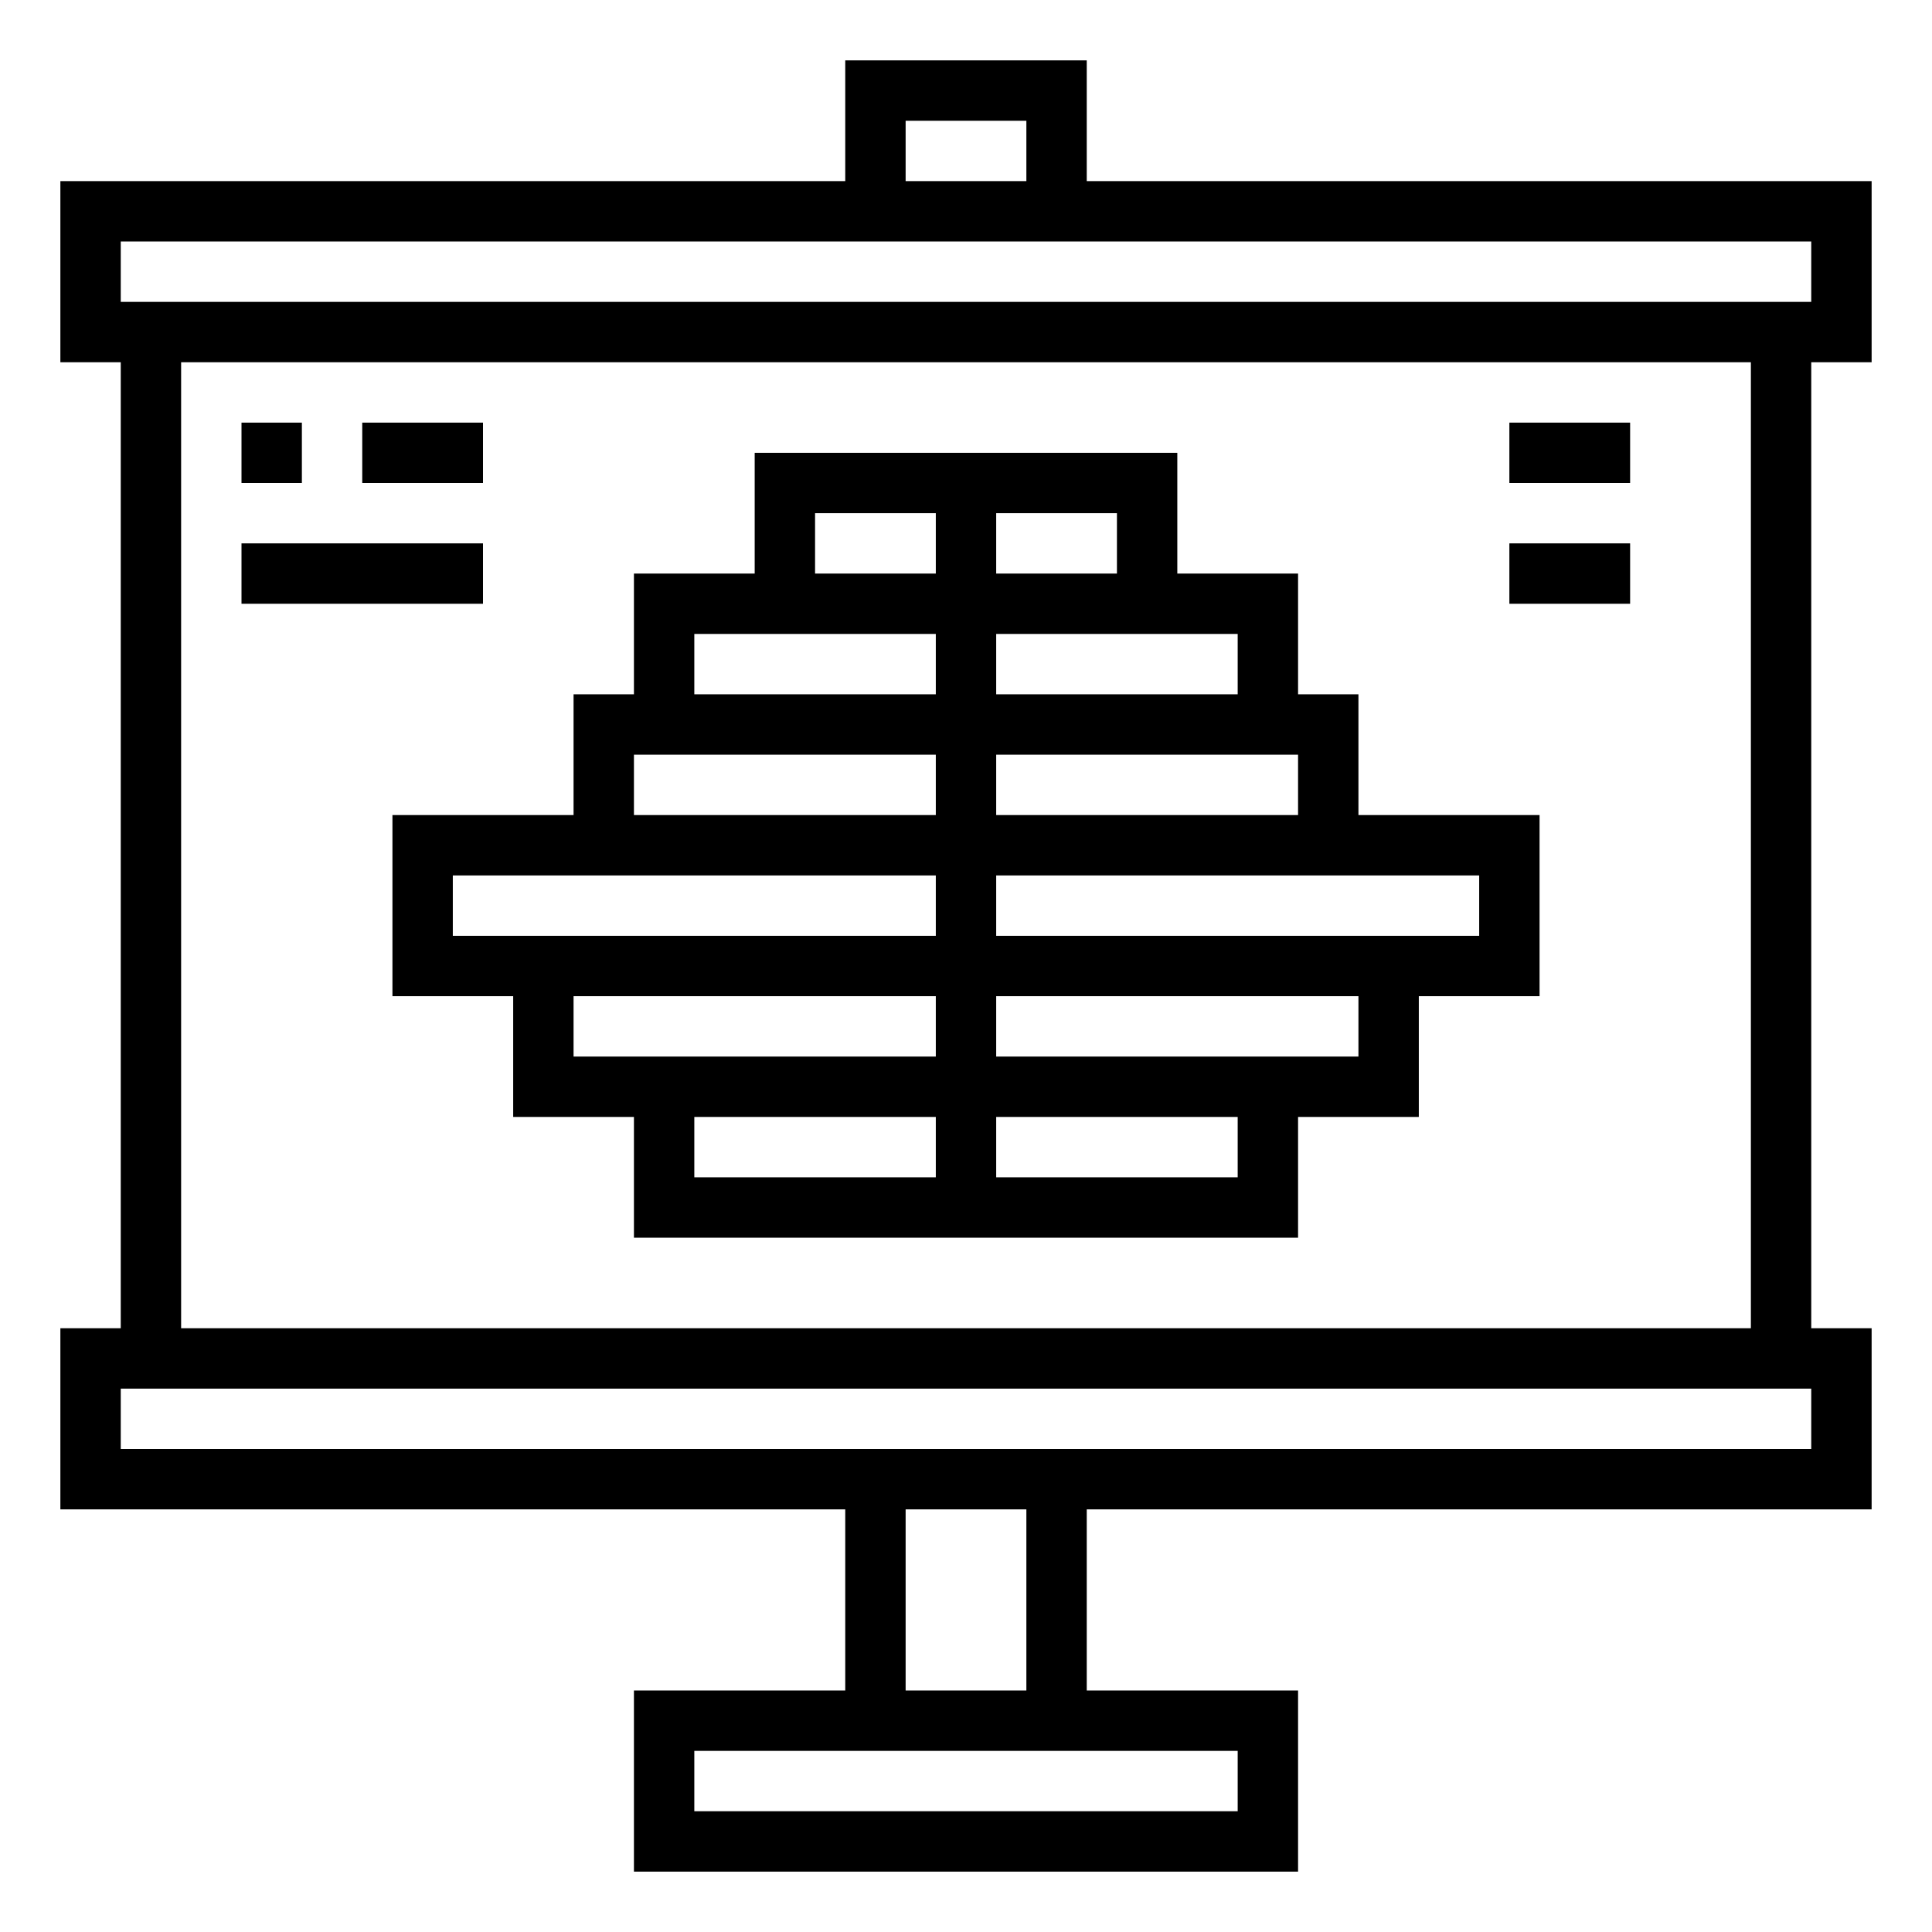 <svg xmlns="http://www.w3.org/2000/svg" viewBox="0 0 64 64" x="0px" y="0px"><title>Presentaion graph</title><g data-name="Presentaion graph"><path d="M19,27H13v6h4v4h4v4H43V37h4V33h4V27H45V23H43V19H39V15H25v4H21v4H19Zm-4,4V29H31v2Zm4,4V33H31v2Zm12,4H23V37h8Zm10,0H33V37h8Zm4-4H33V33H45Zm4-6v2H33V29Zm-6-2H33V25H43Zm-2-6v2H33V21Zm-8-4h4v2H33Zm-6,0h4v2H27Zm-4,4h8v2H23Zm-2,4H31v2H21Z"></path><rect x="8" y="14" width="2" height="2"></rect><rect x="12" y="14" width="4" height="2"></rect><rect x="8" y="18" width="8" height="2"></rect><rect x="50" y="14" width="4" height="2"></rect><rect x="50" y="18" width="4" height="2"></rect><path d="M62,12V6H36V2H28V6H2v6H4V44H2v6H28v6H21v6H43V56H36V50H62V44H60V12ZM30,4h4V6H30ZM4,8H60v2H4ZM41,58v2H23V58Zm-7-2H30V50h4Zm26-8H4V46H60Zm-2-4H6V12H58Z"></path></g></svg>